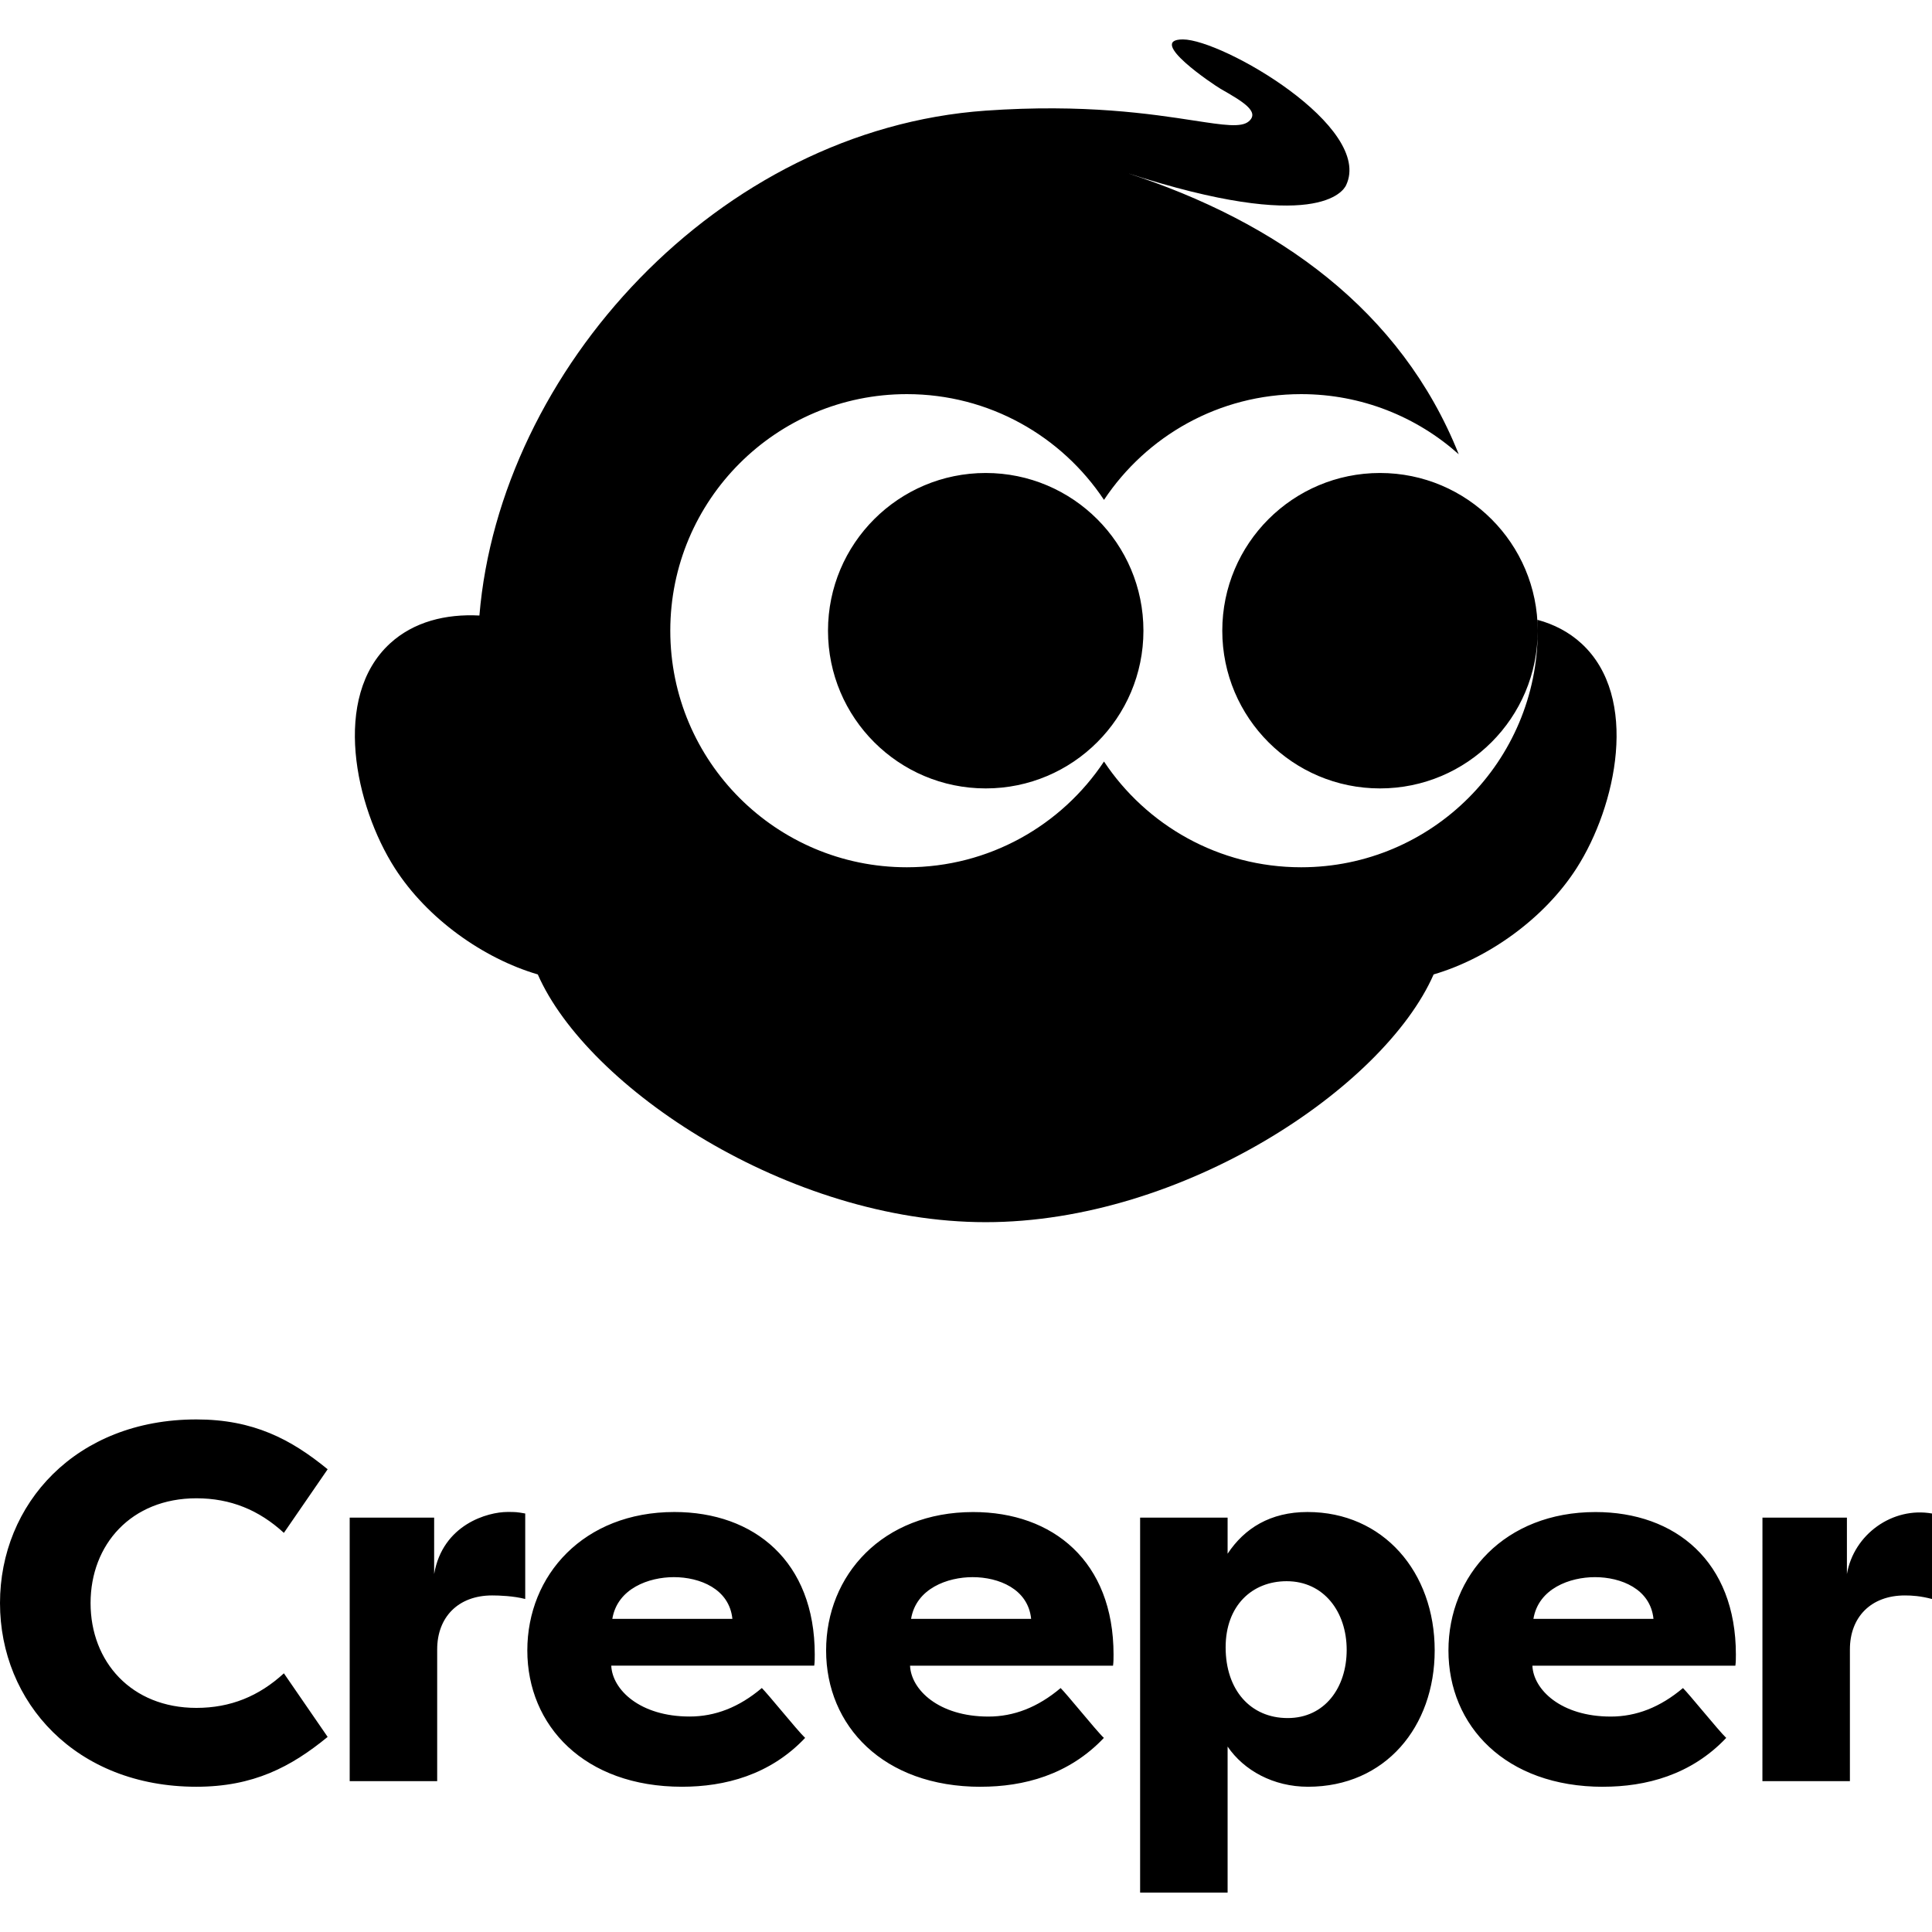 <svg fill="none" height="49" viewBox="0 0 49 49" width="49" xmlns="http://www.w3.org/2000/svg"><path clip-rule="evenodd" d="m30.95 2.249c.552.316 1.014.581.721.83-.192.162-.634.094-1.385-.021-1.074-.165-2.779-.428-5.286-.252-6.788.478-12.326 6.592-12.841 12.805-.858-.045-1.67.16-2.268.709-1.481 1.36-.884 4.124.121 5.696.82 1.282 2.244 2.292 3.628 2.698 1.258 2.87 6.36 6.283 11.36 6.283 5 0 10.101-3.412 11.36-6.283 1.384-.406 2.808-1.416 3.628-2.698 1.006-1.572 1.603-4.335.121-5.696-.319-.293-.7-.488-1.115-.6.004.091.006.183.006.276 0-2.209-1.791-4-4-4s-4 1.791-4 4 1.791 4 4 4 4-1.791 4-4c0 3.314-2.686 6-6 6-2.087 0-3.925-1.065-5-2.682-1.075 1.617-2.913 2.682-5 2.682-3.314 0-6-2.686-6-6s2.686-6 6-6c2.087 0 3.925 1.066 5 2.682 1.075-1.617 2.913-2.682 5-2.682 1.535 0 2.936.577 3.997 1.525-1.462-3.662-4.604-5.895-8.411-7.133 4.815 1.563 5.486.452 5.553.312.707-1.48-3.138-3.7-4.138-3.7-.942 0.0.788 1.156.95 1.249zm-5.95 17.747c2.209 0 4-1.791 4-4s-1.791-4-4-4-4 1.791-4 4 1.791 4 4 4zm-25 20.662c0 2.516 1.923 4.658 4.981 4.658 1.445 0 2.4-.503 3.329-1.264l-1.11-1.613c-.632.581-1.355.877-2.219.877-1.652 0-2.684-1.174-2.684-2.658 0-1.484 1.032-2.658 2.684-2.658.865 0 1.587.297 2.219.877l1.11-1.613c-.929-.761-1.884-1.264-3.329-1.264-3.058 0-4.981 2.142-4.981 4.658zm11.011-2.168h-2.142v6.684h2.219v-3.342c0-.813.529-1.368 1.394-1.368.181 0 .542.013.839.09v-2.168c-.219-.039-.245-.039-.452-.039-.49 0-1.639.31-1.858 1.574zm9.409 5.587c-.89.942-2.039 1.239-3.123 1.239-2.477 0-3.923-1.548-3.923-3.458 0-1.91 1.432-3.51 3.729-3.51 2.026 0 3.561 1.252 3.561 3.613 0 .09 0 .194-.013.284h-5.148c.026.606.723 1.29 1.987 1.29.645 0 1.252-.232 1.832-.723.083.083.284.322.494.572h0l0.0 0.0 0.0 0c.246.293.505.601.603.692zm-1.845-3.019c-.077-.761-.826-1.058-1.484-1.058-.632 0-1.432.284-1.561 1.058zm6.299 4.258c1.084 0 2.232-.297 3.123-1.239-.098-.09-.357-.399-.603-.692h-0c-.21-.25-.411-.489-.494-.572-.581.49-1.187.723-1.832.723-1.264 0-1.961-.684-1.987-1.29h5.148c.013-.09.013-.194.013-.284 0-2.361-1.535-3.613-3.561-3.613-2.297 0-3.729 1.6-3.729 3.51 0 1.91 1.445 3.458 3.923 3.458zm-.206-5.316c.658 0 1.407.297 1.484 1.058h-3.045c.129-.774.929-1.058 1.561-1.058zm7.99 3.574c.942 0 1.497-.774 1.497-1.729 0-.968-.581-1.742-1.522-1.742-.877 0-1.548.619-1.548 1.677 0 1.084.632 1.794 1.574 1.794zm-1.523.723v3.703h-2.219v-9.51h2.219v.916c.426-.645 1.084-1.058 2.026-1.058 1.923 0 3.226 1.523 3.226 3.51 0 1.935-1.252 3.458-3.213 3.458-.877 0-1.626-.413-2.039-1.019zm9.523 1.019c1.084 0 2.232-.297 3.123-1.239-.097-.09-.356-.399-.603-.692l-0-0c-.21-.25-.411-.489-.494-.572-.581.49-1.187.723-1.832.723-1.264 0-1.961-.684-1.987-1.29h5.148c.013-.09.013-.194.013-.284 0-2.361-1.536-3.613-3.561-3.613-2.297 0-3.729 1.6-3.729 3.51 0 1.91 1.445 3.458 3.923 3.458zm-.206-5.316c.658 0 1.407.297 1.484 1.058h-3.045c.129-.774.929-1.058 1.561-1.058zm4.248-1.51h2.142v1.432c.175-1.011 1.157-1.712 2.159-1.536v2.168c-.297-.077-.508-.09-.689-.09-.865 0-1.394.555-1.394 1.368v3.342h-2.219z" fill="#000" fill-rule="evenodd"/></svg>